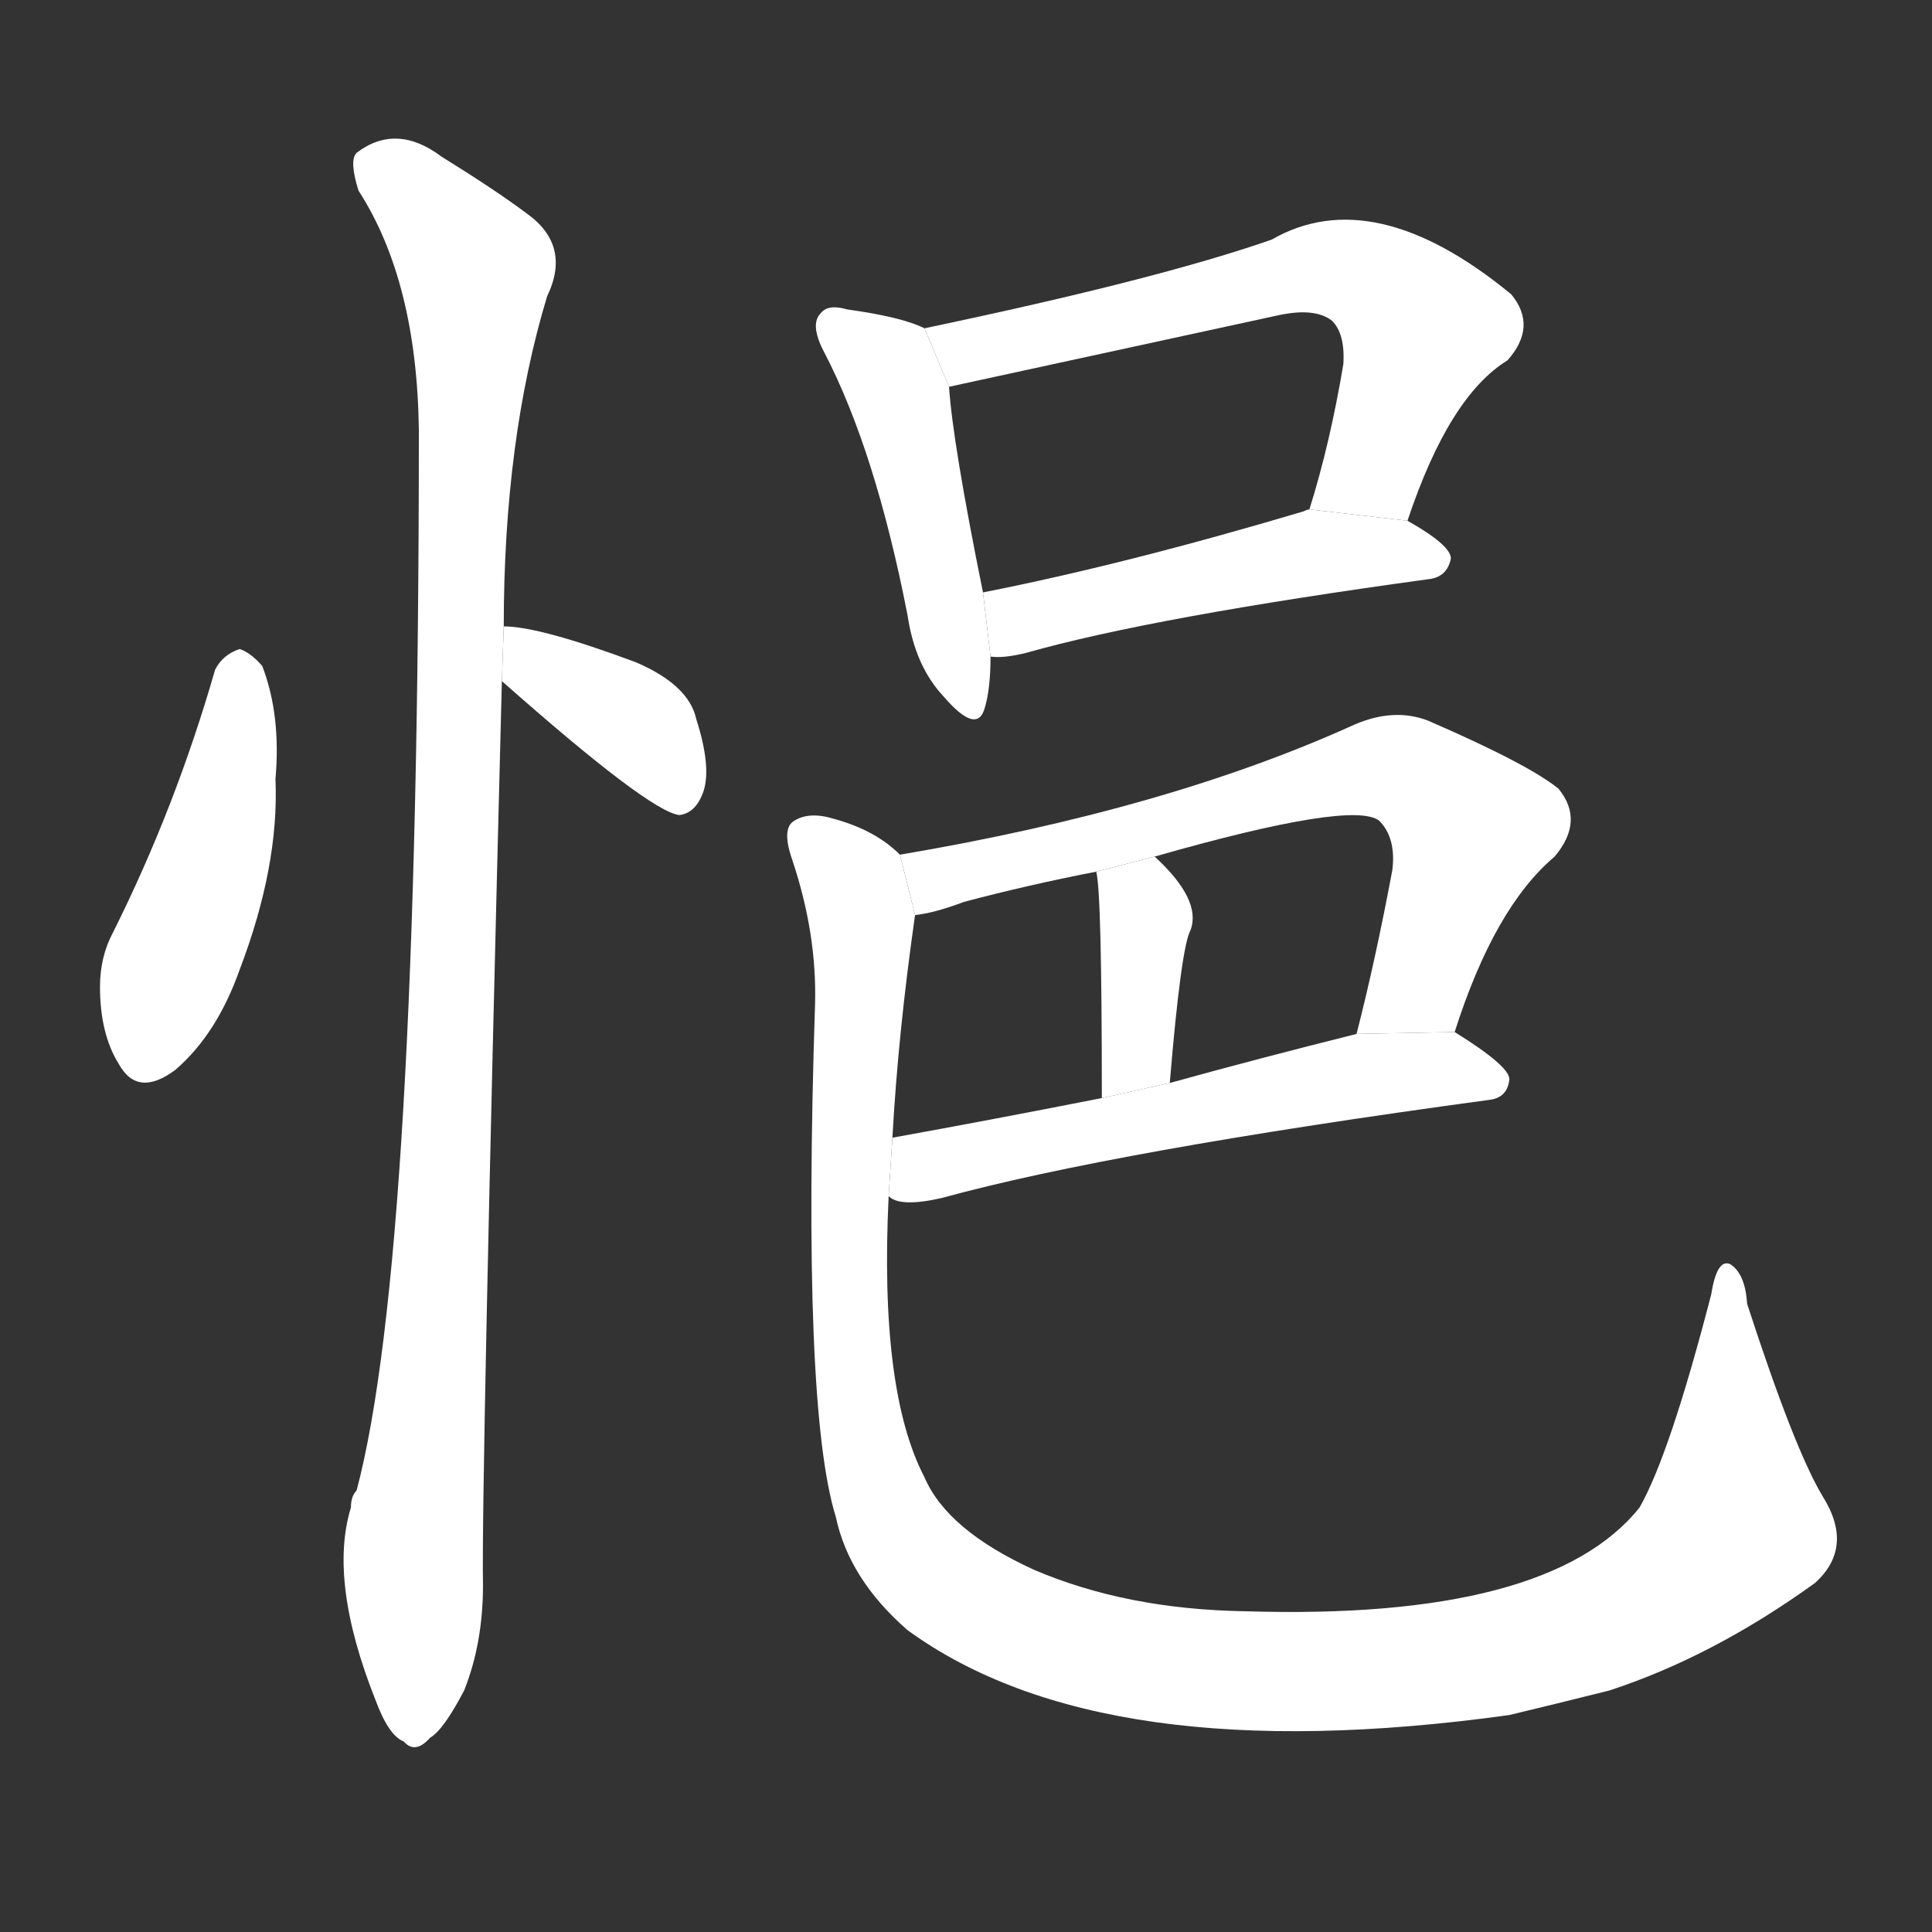 <!-- u6092_yi4_sorrowful_depressed_unhappy -->
<!-- 6092 -->
<!-- 6092 -->
<!-- 6092 -->
<svg viewBox="0 0 1024 1024">
  <rect x="0" y="0" width="1024" height="1024" fill="#333333" stroke="none"/>
  <g transform="scale(1, -1) translate(0, -900)">
    <path fill="#FFFFFF" d="M 114 545 Q 93 472 60 406 Q 53 393 53 377 Q 53 352 63 336 Q 73 318 93 333 Q 115 352 127 386 Q 148 441 146 487 Q 149 521 139 547 Q 133 554 127 556 Q 118 553 114 545 Z"></path>
    <path fill="#FFFFFF" d="M 266 539 Q 344 470 360 468 Q 369 469 373 481 Q 377 494 369 519 Q 365 537 337 549 Q 286 568 267 568 L 266 539 Z"></path>
    <path fill="#FFFFFF" d="M 267 568 Q 267 667 290 743 Q 303 770 279 787 Q 263 799 234 817 Q 210 835 189 819 Q 185 815 190 799 Q 221 751 222 672 Q 222 234 189 110 Q 186 107 186 101 Q 174 62 199 -1 Q 206 -20 214 -23 Q 220 -30 228 -21 Q 235 -17 246 4 Q 256 29 256 60 Q 255 109 266 539 L 267 568 Z"></path>
    <path fill="#FFFFFF" d="M 490 726 Q 478 732 449 736 Q 439 739 435 734 Q 429 728 437 713 Q 464 661 481 574 Q 485 547 500 531 Q 518 510 522 525 Q 525 535 525 552 L 521 586 Q 505 665 503 695 L 490 726 Z"></path>
    <path fill="#FFFFFF" d="M 746 624 Q 768 690 799 709 Q 815 727 801 744 Q 728 804 674 773 Q 614 752 490 726 L 503 695 L 678 733 Q 697 737 706 730 Q 713 723 712 707 Q 705 665 694 630 L 746 624 Z"></path>
    <path fill="#FFFFFF" d="M 525 552 Q 532 551 544 554 Q 611 573 757 593 Q 767 594 769 604 Q 769 611 746 624 L 694 630 Q 693 630 691 629 Q 597 601 521 586 L 525 552 Z"></path>
    <path fill="#FFFFFF" d="M 771 353 Q 792 419 824 446 Q 840 465 826 482 Q 810 495 757 518 Q 739 525 718 516 Q 619 471 477 447 L 485 415 Q 495 416 511 422 Q 545 431 581 438 L 612 446 Q 717 476 731 465 Q 740 456 738 439 Q 729 391 719 352 L 771 353 Z"></path>
    <path fill="#FFFFFF" d="M 620 326 Q 626 398 631 407 Q 637 423 612 446 L 581 438 Q 584 428 584 318 L 620 326 Z"></path>
    <path fill="#FFFFFF" d="M 471 266 Q 477 260 499 265 Q 590 290 789 317 Q 799 318 800 328 Q 800 335 771 353 L 719 352 Q 667 339 620 326 L 584 318 Q 523 306 473 297 L 471 266 Z"></path>
    <path fill="#FFFFFF" d="M 477 447 Q 464 460 442 466 Q 429 470 421 465 Q 414 461 420 444 Q 433 405 432 368 Q 425 154 443 96 Q 450 63 481 36 Q 584 -39 800 -9 Q 825 -3 853 4 Q 908 22 962 61 Q 983 80 966 107 Q 951 132 926 209 Q 925 225 917 230 Q 910 233 907 214 Q 885 129 869 101 Q 821 41 660 46 Q 597 47 548 68 Q 502 89 490 117 Q 466 163 471 266 L 473 297 Q 476 352 485 415 L 477 447 Z"></path>
  </g>
</svg>
